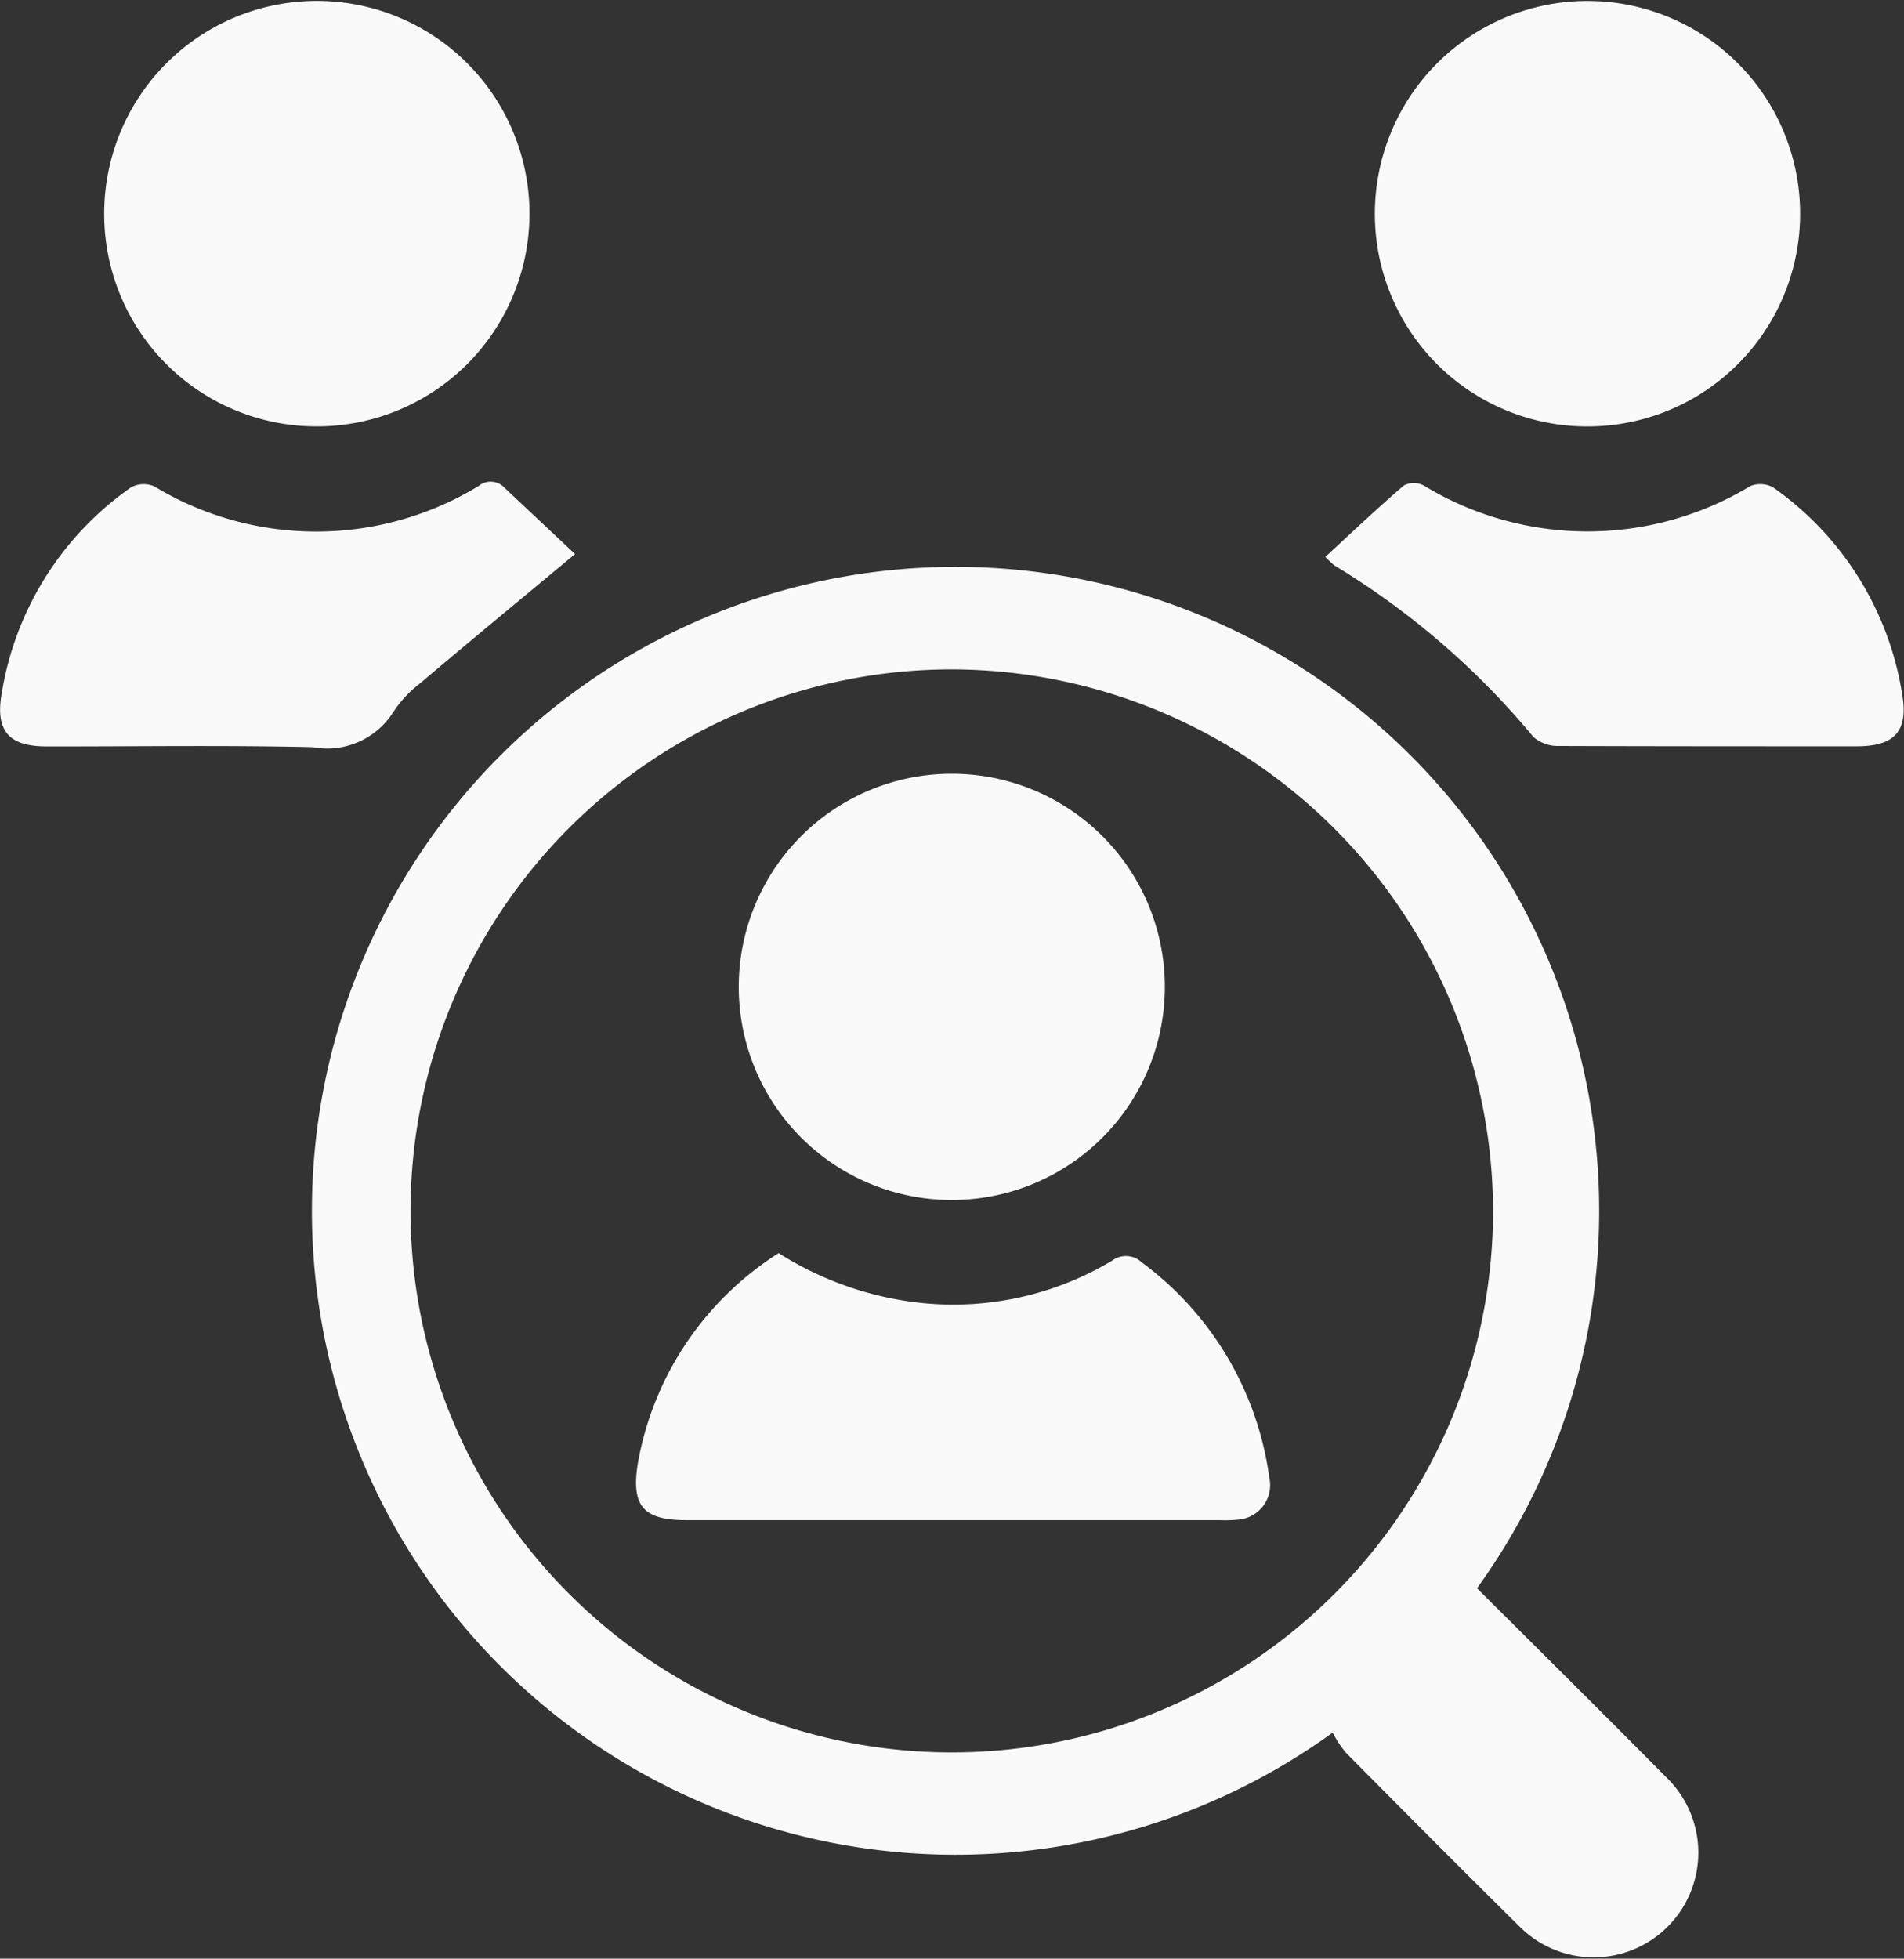 <svg xmlns="http://www.w3.org/2000/svg" width="33.067" height="34" viewBox="0 0 33.067 34">
  <rect x="0" y="0" width="33.067" height="34" fill="#333333" stroke="none"/>
  <g id="Group_43079" data-name="Group 43079" transform="translate(2215.161 -6295.055)">
    <g id="recruitment-icon">
      <path id="Path_68643" data-name="Path 68643" d="M1390.672,1336.294c1.1,1.093,2.2,2.185,3.293,3.287a1.817,1.817,0,1,1-2.556,2.583c-1.014-1-2.015-2.007-3.016-3.018a1.988,1.988,0,0,1-.229-.346,11.178,11.178,0,1,1,2.507-2.506Zm-9.108-15.951a9.4,9.4,0,1,0,9.386,9.415A9.421,9.421,0,0,0,1381.565,1320.343Z" transform="translate(-3580.181 4986.332)" fill="#f9f9f9"/>
      <path id="Path_68644" data-name="Path 68644" d="M1337.008,1229.151a3.693,3.693,0,1,1,3.675,3.752A3.688,3.688,0,0,1,1337.008,1229.151Z" transform="translate(-3550.359 5069.554)" fill="#f9f9f9"/>
      <path id="Path_68645" data-name="Path 68645" d="M1546.4,1229.215a3.693,3.693,0,1,1,3.7,3.69A3.69,3.69,0,0,1,1546.4,1229.215Z" transform="translate(-3737.684 5069.553)" fill="#f9f9f9"/>
      <path id="Path_68646" data-name="Path 68646" d="M1329.826,1306.119c-.952.791-1.832,1.516-2.7,2.251a2.03,2.03,0,0,0-.456.49,1.359,1.359,0,0,1-1.4.611c-1.54-.036-3.081-.011-4.621-.013-.654,0-.894-.266-.781-.916a5.411,5.411,0,0,1,2.245-3.58.461.461,0,0,1,.406-.018,5.427,5.427,0,0,0,5.633-.007.328.328,0,0,1,.45.032Z" transform="translate(-3535 4998.554)" fill="#f9f9f9"/>
      <path id="Path_68647" data-name="Path 68647" d="M1538.3,1306.373c.46-.423.9-.843,1.366-1.241a.379.379,0,0,1,.34,0,5.472,5.472,0,0,0,5.673.013.461.461,0,0,1,.4.023,5.423,5.423,0,0,1,2.239,3.585c.111.646-.129.907-.79.908-1.724,0-3.449,0-5.173-.006a.638.638,0,0,1-.443-.159,13.7,13.7,0,0,0-3.455-2.975A1.776,1.776,0,0,1,1538.3,1306.373Z" transform="translate(-3730.444 4998.349)" fill="#f9f9f9"/>
      <path id="Path_68648" data-name="Path 68648" d="M1445.3,1352.974a3.7,3.7,0,1,1-3.712,3.679A3.7,3.7,0,0,1,1445.3,1352.974Z" transform="translate(-3643.919 4955.512)" fill="#f9f9f9"/>
      <path id="Path_68649" data-name="Path 68649" d="M1427.1,1431.953a5.766,5.766,0,0,0,2.459.863,5.373,5.373,0,0,0,3.33-.731.4.4,0,0,1,.519.03,5.572,5.572,0,0,1,2.213,3.734.6.6,0,0,1-.541.73,2.151,2.151,0,0,1-.315.009h-9.276c-.748,0-.957-.254-.832-1A5.433,5.433,0,0,1,1427.1,1431.953Z" transform="translate(-3628.738 4884.855)" fill="#f9f9f9"/>
    </g>
  </g>
</svg>
